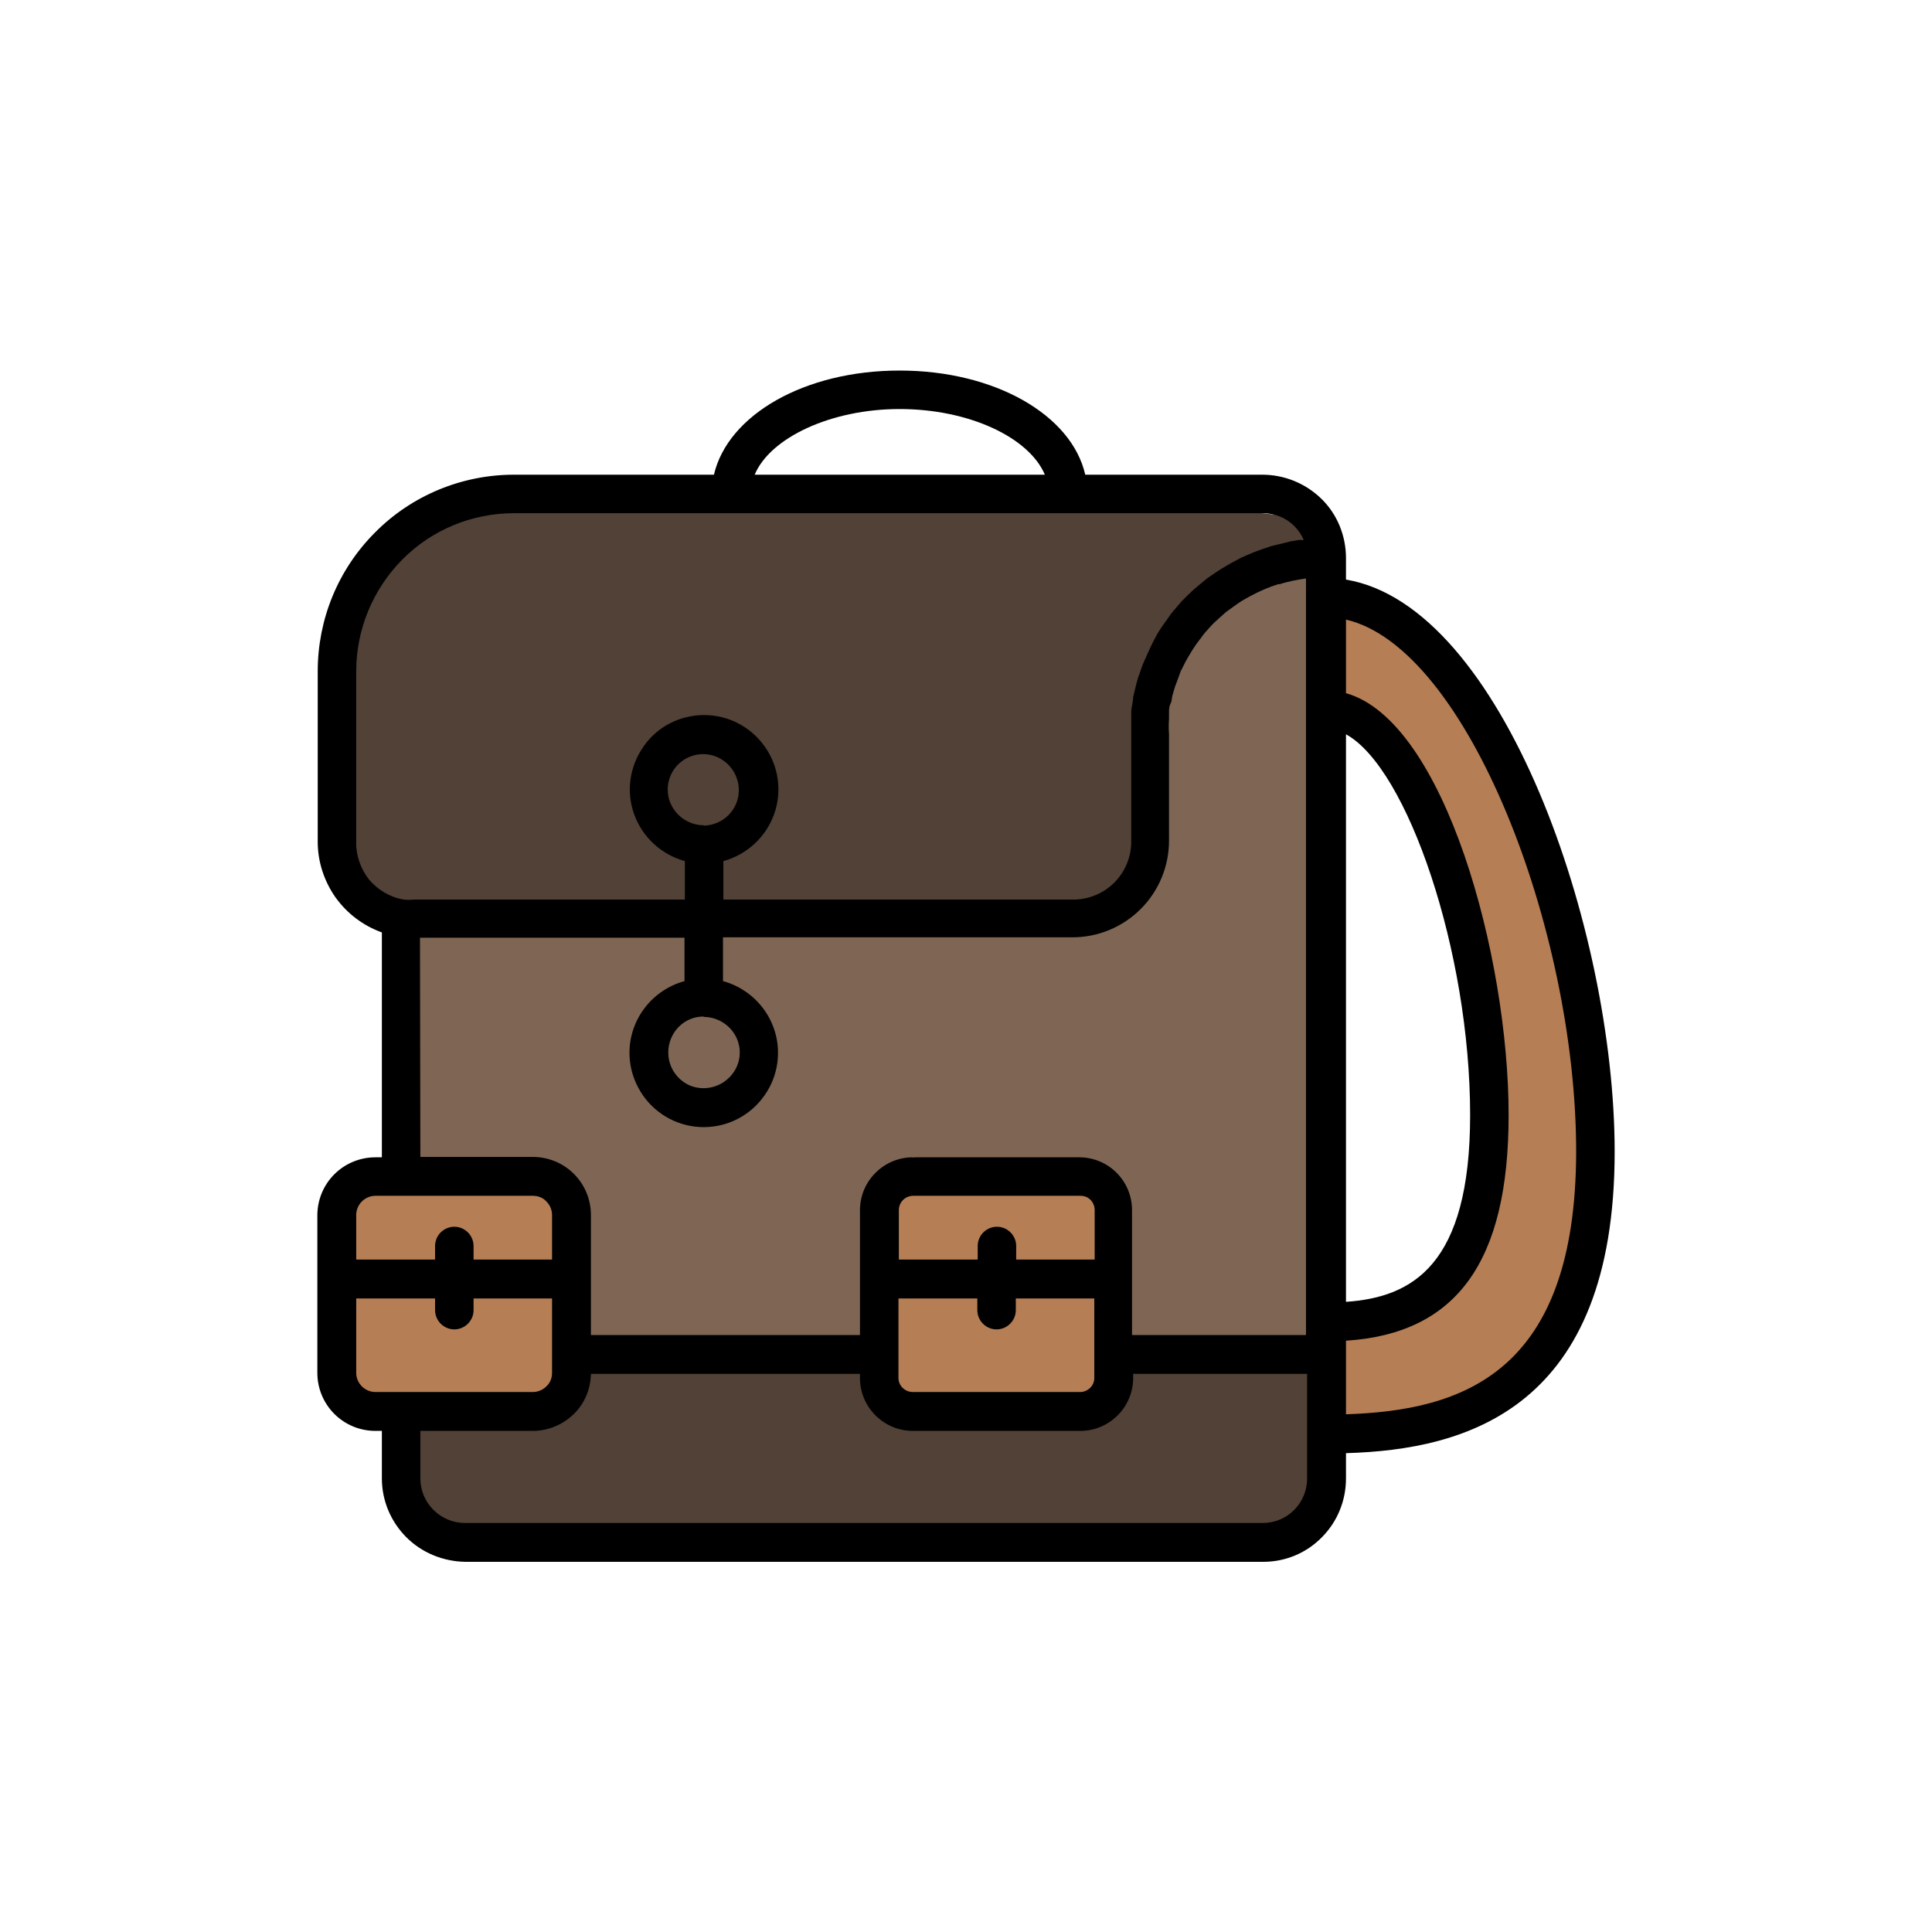 <?xml version="1.0" encoding="utf-8"?>
<!-- Generator: Adobe Illustrator 26.4.1, SVG Export Plug-In . SVG Version: 6.00 Build 0)  -->
<svg version="1.1" id="Calque_1" xmlns="http://www.w3.org/2000/svg" xmlns:xlink="http://www.w3.org/1999/xlink" x="0px" y="0px"
	 viewBox="0 0 512 512" style="enable-background:new 0 0 512 512;" xml:space="preserve">
<style type="text/css">
	.st0{fill:#B57E55;}
	.st1{fill:#514136;}
	.st2{fill:#7F6654;}
</style>
<polygon class="st0" points="353.1,158.6 377.6,168.9 400.5,202.7 415.2,248.5 423.4,300.3 417.7,336.8 406.5,364.1 389.5,374.8 
	353.1,379.1 350.9,356.5 365.1,347.1 387.2,339.5 394,310.1 396.2,276.3 389.5,240.9 376.5,212.5 361.8,191.3 350.9,188 "/>
<polygon class="st1" points="106.8,244.1 91,231.6 91,160.2 122.6,131.9 334.5,136 350.9,137.9 350.9,146.6 310.2,163.1 
	305.3,199.7 303,230 290.1,243.6 "/>
<polygon class="st1" points="106.8,374.8 106.8,400.5 120.4,408.7 338.4,408.7 350.9,397.2 350.9,356.5 300,353.8 295.9,368.9 
	276.8,374.8 233.2,372.2 233.2,356.5 151,356.5 151,368.9 146.3,374.8 "/>
<polygon class="st2" points="106.8,244.1 106.8,306.8 111.4,312.8 146.3,312.8 151,319.9 151,356.5 233.2,356.5 233.2,316.9 
	241.9,306.7 293.2,312.8 300.3,364.1 350.9,356.5 350.9,146.6 330.8,153.3 310.2,163.1 304.1,209.2 303,230 290.1,243.6 "/>
<polygon class="st0" points="233.2,316.9 248.5,310.1 293.2,312.8 295.9,333.8 295.9,368.9 286.3,379.1 233.2,372.2 "/>
<polygon class="st0" points="94.4,312.8 146.3,312.8 151,319.9 151,368.9 146.3,374.8 94.4,372.2 88.3,368.9 88.3,328.6 "/>
<path d="M356.7,153.6v-5.7c0-5.9-2.3-11.6-6.5-15.7c-4.2-4.1-9.8-6.4-15.7-6.4h-46.9c-3.6-15.8-23.9-27.6-49.2-27.6
	s-45.5,11.8-49.2,27.6h-53c-13.8,0-27.1,5.5-36.8,15.3c-9.8,9.8-15.2,23-15.2,36.8v45.2v0c0,5.3,1.7,10.4,4.7,14.7
	c3.1,4.3,7.3,7.5,12.3,9.3v59.6h-1.7c-4.1,0-8,1.6-10.9,4.5c-2.9,2.9-4.5,6.8-4.5,10.9v41.7c0,4.1,1.6,8,4.5,10.9
	c2.9,2.9,6.8,4.5,10.9,4.5h1.7v12.6c0,5.8,2.3,11.4,6.5,15.6c4.1,4.1,9.7,6.4,15.6,6.5h211.5c5.8,0,11.4-2.3,15.5-6.5
	c4.1-4.1,6.4-9.7,6.4-15.6v-6.7c32.1-0.9,71.2-11.9,71.2-79.9C427.9,246.4,398.3,160.5,356.7,153.6L356.7,153.6z M356.7,194.6
	c16.3,8.9,32.9,57.6,32.9,100.9c0,39.9-15.4,48.3-32.9,49.5V194.6z M238.4,108.4c18.4,0,34.3,7.5,38.5,17.4H200
	C204.1,116,220.2,108.4,238.4,108.4z M94.4,223.1v-45.2c0-11.1,4.4-21.7,12.2-29.6c7.8-7.9,18.5-12.3,29.6-12.3h198.4
	c3.2,0,6.2,1.2,8.4,3.4c1.1,1.1,1.9,2.3,2.5,3.7h-1.3l-2.3,0.4l-2.4,0.6l-2.5,0.6l-2.1,0.7l-2.5,0.9l-1.9,0.8
	c-0.9,0.4-1.7,0.7-2.5,1.2l-1.7,0.9l-2.4,1.4l-1.7,1.1l-2.2,1.5l-1.7,1.4l-1.9,1.6c-0.6,0.5-1.1,1.1-1.7,1.6l-1.6,1.6l-1.7,2
	c-0.4,0.5-0.9,1-1.3,1.6s-1.1,1.6-1.7,2.4c-0.6,0.8-0.7,1-1,1.5c-0.4,0.5-1.1,1.8-1.6,2.8s-0.5,0.9-0.7,1.4c-0.2,0.5-1,2-1.4,3.1
	l0,0c-0.2,0.4-0.4,0.8-0.6,1.3c-0.5,1.1-0.8,2.2-1.2,3.3h0c-0.2,0.4-0.3,0.8-0.4,1.2c-0.4,1.2-0.6,2.4-0.9,3.5l-0.3,1.2
	c0,1.2-0.4,2.5-0.5,3.7v1.2v5.1V223h0c0,4.1-1.6,8-4.5,10.9c-2.9,2.9-6.8,4.5-10.9,4.5h-92.7v-10.2c6.2-1.7,11.2-6.3,13.4-12.3
	c2.2-6,1.3-12.8-2.4-18c-3.7-5.3-9.7-8.4-16.1-8.4c-6.4,0-12.5,3.1-16.1,8.4c-3.7,5.3-4.6,12-2.4,18s7.2,10.6,13.4,12.3v10.2h-72
	c-0.8,0.1-1.6,0.1-2.5,0c-3.6-0.6-6.8-2.5-9.2-5.3C95.6,230.3,94.3,226.7,94.4,223.1L94.4,223.1z M186.5,218.7
	c-3.8,0-7.3-2.3-8.8-5.8c-1.5-3.5-0.7-7.6,2-10.3c2.7-2.7,6.8-3.5,10.3-2c3.5,1.5,5.8,5,5.8,8.8c0,5.1-4.1,9.3-9.3,9.4L186.5,218.7z
	 M111.3,248.5h70.1V260c-6.2,1.7-11.2,6.3-13.4,12.3c-2.2,6-1.3,12.7,2.4,18s9.7,8.4,16.1,8.4c6.4,0,12.4-3.1,16.1-8.4
	c3.7-5.2,4.6-12,2.4-18c-2.2-6-7.2-10.6-13.4-12.3v-11.6h92.6c6.8,0,13.3-2.7,18.1-7.5c4.8-4.8,7.5-11.3,7.5-18.1v-28.2
	c-0.1-1.4-0.1-2.7,0-4.1c0-0.5,0-1,0-1.5c0-0.9,0-1.7,0.4-2.5c0.4-0.8,0.3-1.2,0.4-1.7c0.1-0.6,0.4-1.4,0.6-2.2
	c0.2-0.7,0.4-1.2,0.6-1.7c0.2-0.6,0.5-1.3,0.7-1.9l0,0c0.2-0.6,0.4-1.2,0.7-1.7l0.9-1.8l0.9-1.6l1.1-1.8l1-1.5l1.3-1.7
	c0.3-0.5,0.7-0.9,1-1.3l1.6-1.8l1-1l2-1.8l0.9-0.8l2.5-1.8l0.7-0.5c1-0.7,2.1-1.3,3.2-1.9l0,0c2.4-1.3,4.9-2.4,7.5-3.2h0.4
	c1.1-0.4,2.3-0.6,3.4-0.9l1.6-0.3l1.9-0.3l0,200.5H300l0-33.1c0-7.7-6.2-14-14-14h-44.1c-7.7,0-14,6.3-14,14v33.1h-71.3V322
	c0-4.1-1.6-8-4.5-10.9c-2.9-2.9-6.8-4.5-10.9-4.5h-29.8L111.3,248.5z M186.5,269.5c3.8,0,7.3,2.3,8.8,5.8c1.5,3.5,0.7,7.6-2.1,10.3
	c-2.7,2.7-6.8,3.5-10.3,2.1c-3.5-1.5-5.8-4.9-5.8-8.8c0-2.5,1-5,2.8-6.8c1.8-1.8,4.3-2.8,6.8-2.7L186.5,269.5z M290.1,333.8h-20.8
	v-3.6c0-2.8-2.3-5.1-5.1-5.1s-5.1,2.3-5.1,5.1v3.6h-20.9v-13.1c0-2.1,1.7-3.8,3.8-3.8h44.4c2.1,0,3.7,1.7,3.7,3.8L290.1,333.8z
	 M238.1,344.1H259v3.1c0,2.8,2.3,5.1,5.1,5.1s5.1-2.3,5.1-5.1v-3.1h20.8v21.1h0c0,1-0.4,1.9-1.1,2.6c-0.7,0.7-1.7,1.1-2.6,1.1h-44.4
	c-2.1,0-3.8-1.7-3.8-3.7L238.1,344.1z M94.4,322c0-2.8,2.3-5.1,5.1-5.1h41.7c1.4,0,2.7,0.5,3.6,1.5c1,1,1.5,2.3,1.5,3.6v11.8h-20.8
	v-3.6c0-2.8-2.3-5.1-5.1-5.1s-5.1,2.3-5.1,5.1v3.6H94.4L94.4,322z M99.5,368.9L99.5,368.9c-2.8,0-5.1-2.3-5.1-5.1v-19.7h20.9v3.1
	l0,0c0,2.8,2.3,5.1,5.1,5.1s5.1-2.3,5.1-5.1v-3.1h20.8v19.7h0c0,1.4-0.5,2.7-1.5,3.6c-1,1-2.3,1.5-3.6,1.5L99.5,368.9L99.5,368.9z
	 M346.4,391.8L346.4,391.8c0,6.5-5.2,11.8-11.7,11.8H123.2c-6.5,0-11.8-5.3-11.8-11.8v-12.6h29.8c4,0,7.9-1.6,10.8-4.4
	c2.9-2.8,4.5-6.6,4.6-10.7h71.3v1.1c0,7.7,6.3,14,14,14h44.4c7.7,0,14-6.3,14-14v-1.1h46.1L346.4,391.8z M356.7,374.8v-19.5
	c29.4-1.9,43.1-21,43.1-59.8c0-42.1-17-104.5-43.1-111.8v-19.5c32.1,7.4,61,82.2,61,141C417.6,363.9,387.6,373.8,356.7,374.8
	L356.7,374.8z"/>
</svg>

